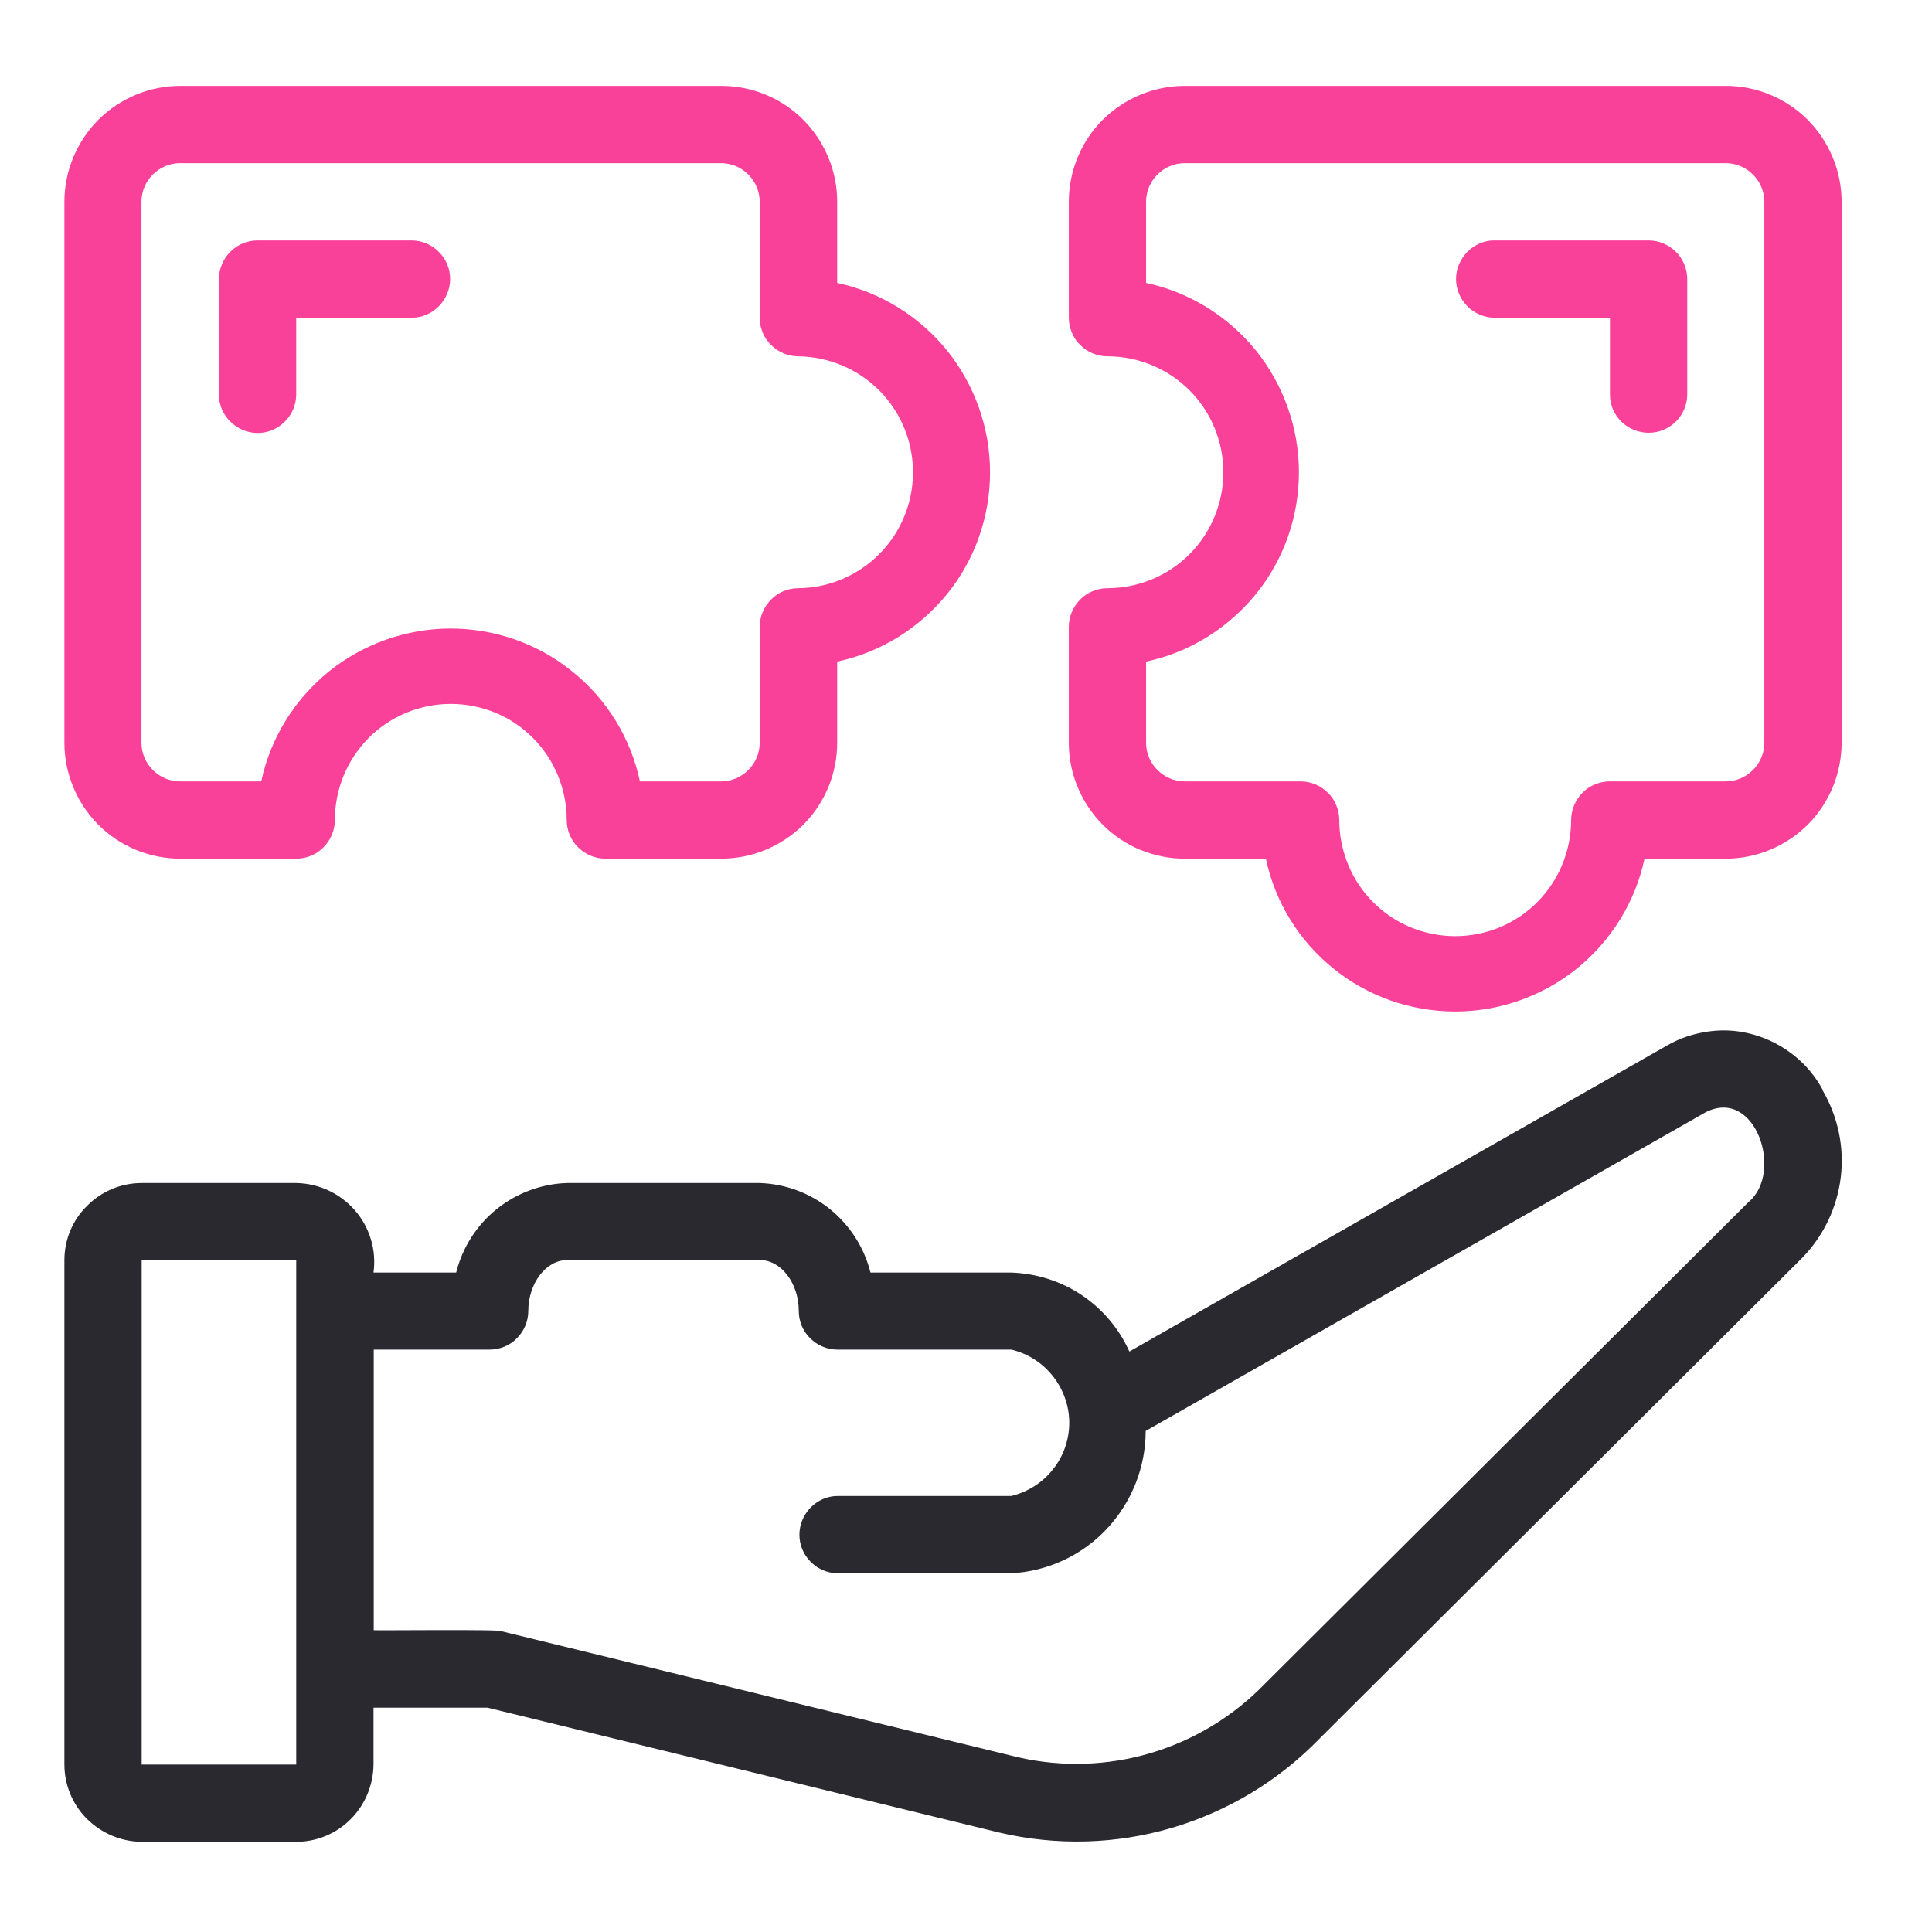 <svg width="1em" height="1em" viewBox="0 0 90 90" fill="none" xmlns="http://www.w3.org/2000/svg">
<g clip-path="url(#clip0_496_199)">
<path d="M84.92 50.79C84.59 50.17 84.14 49.62 83.59 49.18C83.04 48.74 82.42 48.41 81.74 48.21C81.06 48.01 80.36 47.95 79.66 48.04C78.96 48.13 78.29 48.34 77.68 48.69L52.61 62.96C52.13 61.89 51.36 60.98 50.39 60.33C49.42 59.68 48.28 59.32 47.1 59.28H40.55C40.26 58.12 39.6 57.09 38.67 56.33C37.74 55.58 36.59 55.15 35.4 55.11H26.4C25.21 55.15 24.06 55.58 23.13 56.33C22.2 57.08 21.54 58.12 21.25 59.28H17.4C17.47 58.76 17.43 58.24 17.28 57.74C17.13 57.24 16.88 56.78 16.54 56.39C16.2 56 15.78 55.68 15.31 55.46C14.84 55.24 14.33 55.12 13.81 55.11H6.6C5.65 55.11 4.73 55.49 4.06 56.17C3.38 56.83 3 57.75 3 58.7V82.2C3 83.15 3.38 84.07 4.06 84.74C4.74 85.41 5.65 85.79 6.6 85.8H13.8C14.75 85.8 15.67 85.42 16.34 84.74C17.01 84.07 17.39 83.15 17.4 82.2V79.55H22.71L46.56 85.37C49.21 85.99 51.97 85.92 54.59 85.15C57.2 84.38 59.57 82.95 61.46 81L83.98 58.57C84.96 57.55 85.58 56.25 85.75 54.84C85.92 53.44 85.62 52.02 84.91 50.8L84.92 50.79ZM13.8 82.2H6.6V58.7H13.8V82.2ZM81.44 56.01L58.92 78.44C57.46 79.95 55.63 81.06 53.62 81.66C51.61 82.26 49.47 82.33 47.42 81.86L23.36 75.99C23.51 75.89 17.51 75.96 17.41 75.94V62.87H22.81C23.29 62.87 23.75 62.68 24.08 62.34C24.42 62 24.61 61.54 24.61 61.07C24.61 59.79 25.43 58.7 26.41 58.7H35.41C36.39 58.7 37.21 59.78 37.21 61.07C37.21 61.55 37.4 62.01 37.74 62.34C38.08 62.68 38.54 62.87 39.01 62.87H47.11C47.88 63.05 48.56 63.49 49.05 64.11C49.54 64.73 49.81 65.5 49.81 66.28C49.81 67.06 49.54 67.84 49.05 68.45C48.56 69.07 47.88 69.5 47.11 69.69H39.01C38.54 69.69 38.09 69.89 37.76 70.23C37.43 70.57 37.24 71.02 37.24 71.49C37.24 71.96 37.42 72.41 37.76 72.75C38.09 73.09 38.54 73.28 39.01 73.29H47.11C48.8 73.2 50.4 72.46 51.56 71.22C52.72 69.98 53.37 68.35 53.37 66.66L79.46 51.81C81.79 50.63 83.1 54.64 81.45 56L81.44 56.01Z" fill="#29292F"/>
</g>
<g clip-path="url(#clip1_496_199)">
<path d="M44.12 16.33C42.82 14.73 41.02 13.61 39 13.18V9.4C39 7.97 38.43 6.6 37.42 5.58C36.41 4.57 35.04 4 33.6 4H8.4C6.97 4 5.6 4.57 4.58 5.58C3.57 6.6 3 7.97 3 9.4V34.6C3 36.03 3.57 37.4 4.58 38.42C5.59 39.43 6.96 40 8.4 40H13.8C14.28 40 14.74 39.81 15.07 39.47C15.41 39.13 15.6 38.67 15.6 38.2C15.6 37.49 15.74 36.79 16.01 36.13C16.28 35.47 16.68 34.88 17.18 34.37C17.68 33.87 18.28 33.47 18.93 33.2C19.59 32.93 20.29 32.79 21 32.79C21.71 32.79 22.41 32.93 23.07 33.2C23.73 33.47 24.32 33.87 24.82 34.37C25.32 34.87 25.72 35.47 25.99 36.13C26.26 36.79 26.4 37.49 26.4 38.2C26.4 38.68 26.59 39.14 26.93 39.47C27.27 39.81 27.73 40 28.2 40H33.6C35.03 40 36.4 39.43 37.42 38.42C38.43 37.41 39 36.03 39 34.6V30.82C41.02 30.39 42.82 29.27 44.12 27.67C45.42 26.07 46.12 24.06 46.12 22C46.12 19.94 45.41 17.94 44.12 16.33ZM40.97 25.8C39.97 26.81 38.61 27.39 37.19 27.4C36.71 27.4 36.25 27.59 35.92 27.93C35.58 28.27 35.39 28.73 35.39 29.2V34.6C35.39 35.08 35.2 35.53 34.86 35.87C34.52 36.21 34.07 36.4 33.59 36.4H29.81C29.38 34.38 28.27 32.57 26.66 31.28C25.06 29.98 23.05 29.28 20.99 29.28C18.93 29.28 16.93 29.99 15.32 31.28C13.72 32.58 12.6 34.38 12.17 36.4H8.39C7.91 36.4 7.46 36.21 7.12 35.87C6.78 35.53 6.59 35.08 6.59 34.6V9.4C6.59 8.92 6.78 8.47 7.12 8.13C7.46 7.79 7.91 7.6 8.39 7.6H33.59C34.07 7.6 34.52 7.79 34.86 8.13C35.2 8.47 35.39 8.92 35.39 9.4V14.8C35.39 15.28 35.58 15.74 35.92 16.07C36.26 16.41 36.72 16.6 37.19 16.6C38.61 16.62 39.97 17.19 40.97 18.2C41.97 19.21 42.53 20.57 42.53 22C42.53 23.43 41.97 24.79 40.97 25.8Z" fill="#FA419A"/>
<path d="M19.199 11.2H11.999C11.519 11.2 11.059 11.39 10.729 11.73C10.389 12.07 10.199 12.53 10.199 13V18.4C10.199 18.87 10.399 19.32 10.739 19.65C11.079 19.98 11.529 20.17 11.999 20.17C12.469 20.17 12.919 19.99 13.259 19.65C13.599 19.32 13.789 18.87 13.799 18.4V14.8H19.199C19.669 14.8 20.119 14.6 20.449 14.26C20.779 13.92 20.969 13.47 20.969 13C20.969 12.53 20.789 12.08 20.449 11.74C20.119 11.4 19.669 11.21 19.199 11.2Z" fill="#FA419A"/>
<path d="M84.209 5.58C83.199 4.57 81.829 4 80.389 4H55.189C53.759 4 52.389 4.57 51.369 5.58C50.359 6.59 49.789 7.97 49.789 9.4V14.8C49.789 15.04 49.839 15.27 49.929 15.49C50.019 15.71 50.149 15.91 50.319 16.07C50.489 16.24 50.689 16.37 50.899 16.46C51.119 16.55 51.349 16.6 51.589 16.6C53.019 16.6 54.399 17.17 55.409 18.18C56.419 19.19 56.989 20.57 56.989 22C56.989 23.43 56.419 24.81 55.409 25.82C54.399 26.83 53.019 27.4 51.589 27.4C51.349 27.4 51.119 27.45 50.899 27.54C50.679 27.63 50.479 27.76 50.319 27.93C50.149 28.1 50.019 28.3 49.929 28.51C49.839 28.73 49.789 28.96 49.789 29.2V34.6C49.789 36.03 50.359 37.4 51.369 38.42C52.379 39.43 53.749 40 55.189 40H58.969C59.399 42.02 60.509 43.83 62.119 45.12C63.719 46.42 65.729 47.12 67.789 47.12C69.849 47.12 71.849 46.41 73.459 45.12C75.059 43.82 76.179 42.02 76.609 40H80.389C81.819 40 83.189 39.43 84.209 38.42C85.219 37.41 85.789 36.03 85.789 34.6V9.4C85.789 7.97 85.219 6.6 84.209 5.58ZM82.189 34.6C82.189 35.08 81.999 35.53 81.659 35.87C81.319 36.21 80.869 36.4 80.389 36.4H74.989C74.749 36.4 74.519 36.45 74.299 36.54C74.079 36.63 73.879 36.76 73.719 36.93C73.549 37.1 73.419 37.3 73.329 37.51C73.239 37.73 73.189 37.96 73.189 38.2C73.189 38.91 73.049 39.61 72.779 40.27C72.509 40.93 72.109 41.52 71.609 42.03C71.109 42.53 70.509 42.93 69.859 43.2C69.199 43.47 68.499 43.61 67.789 43.61C67.079 43.61 66.379 43.47 65.719 43.2C65.059 42.93 64.469 42.53 63.969 42.03C63.469 41.53 63.069 40.93 62.799 40.27C62.529 39.61 62.389 38.91 62.389 38.2C62.389 37.96 62.339 37.73 62.249 37.51C62.159 37.29 62.029 37.09 61.859 36.93C61.689 36.76 61.489 36.63 61.279 36.54C61.059 36.45 60.829 36.4 60.589 36.4H55.189C54.709 36.4 54.259 36.21 53.919 35.87C53.579 35.53 53.389 35.08 53.389 34.6V30.82C55.409 30.39 57.209 29.27 58.509 27.67C59.809 26.07 60.509 24.06 60.509 22C60.509 19.94 59.799 17.94 58.509 16.33C57.209 14.73 55.409 13.61 53.389 13.18V9.4C53.389 8.92 53.579 8.47 53.919 8.13C54.259 7.79 54.709 7.6 55.189 7.6H80.389C80.869 7.6 81.319 7.79 81.659 8.13C81.999 8.47 82.189 8.92 82.189 9.4V34.6Z" fill="#FA419A"/>
<path d="M78.068 11.73C77.898 11.56 77.698 11.43 77.488 11.34C77.268 11.25 77.038 11.2 76.798 11.2H69.598C69.128 11.2 68.678 11.4 68.348 11.74C68.018 12.08 67.828 12.53 67.828 13C67.828 13.47 68.018 13.92 68.348 14.26C68.678 14.6 69.128 14.79 69.598 14.8H74.998V18.4C74.998 18.87 75.198 19.32 75.538 19.65C75.878 19.98 76.328 20.16 76.798 20.16C77.268 20.16 77.718 19.98 78.058 19.65C78.398 19.32 78.588 18.87 78.598 18.4V13C78.598 12.76 78.548 12.53 78.458 12.31C78.368 12.09 78.238 11.89 78.068 11.73Z" fill="#FA419A"/>
</g>
<defs>
<clipPath id="clip0_496_199">
<rect width="82.8" height="37.8" fill="white" transform="translate(3 48)"/>
</clipPath>
<clipPath id="clip1_496_199">
<rect width="82.79" height="43.13" fill="white" transform="translate(3 4)"/>
</clipPath>
</defs>
</svg>
